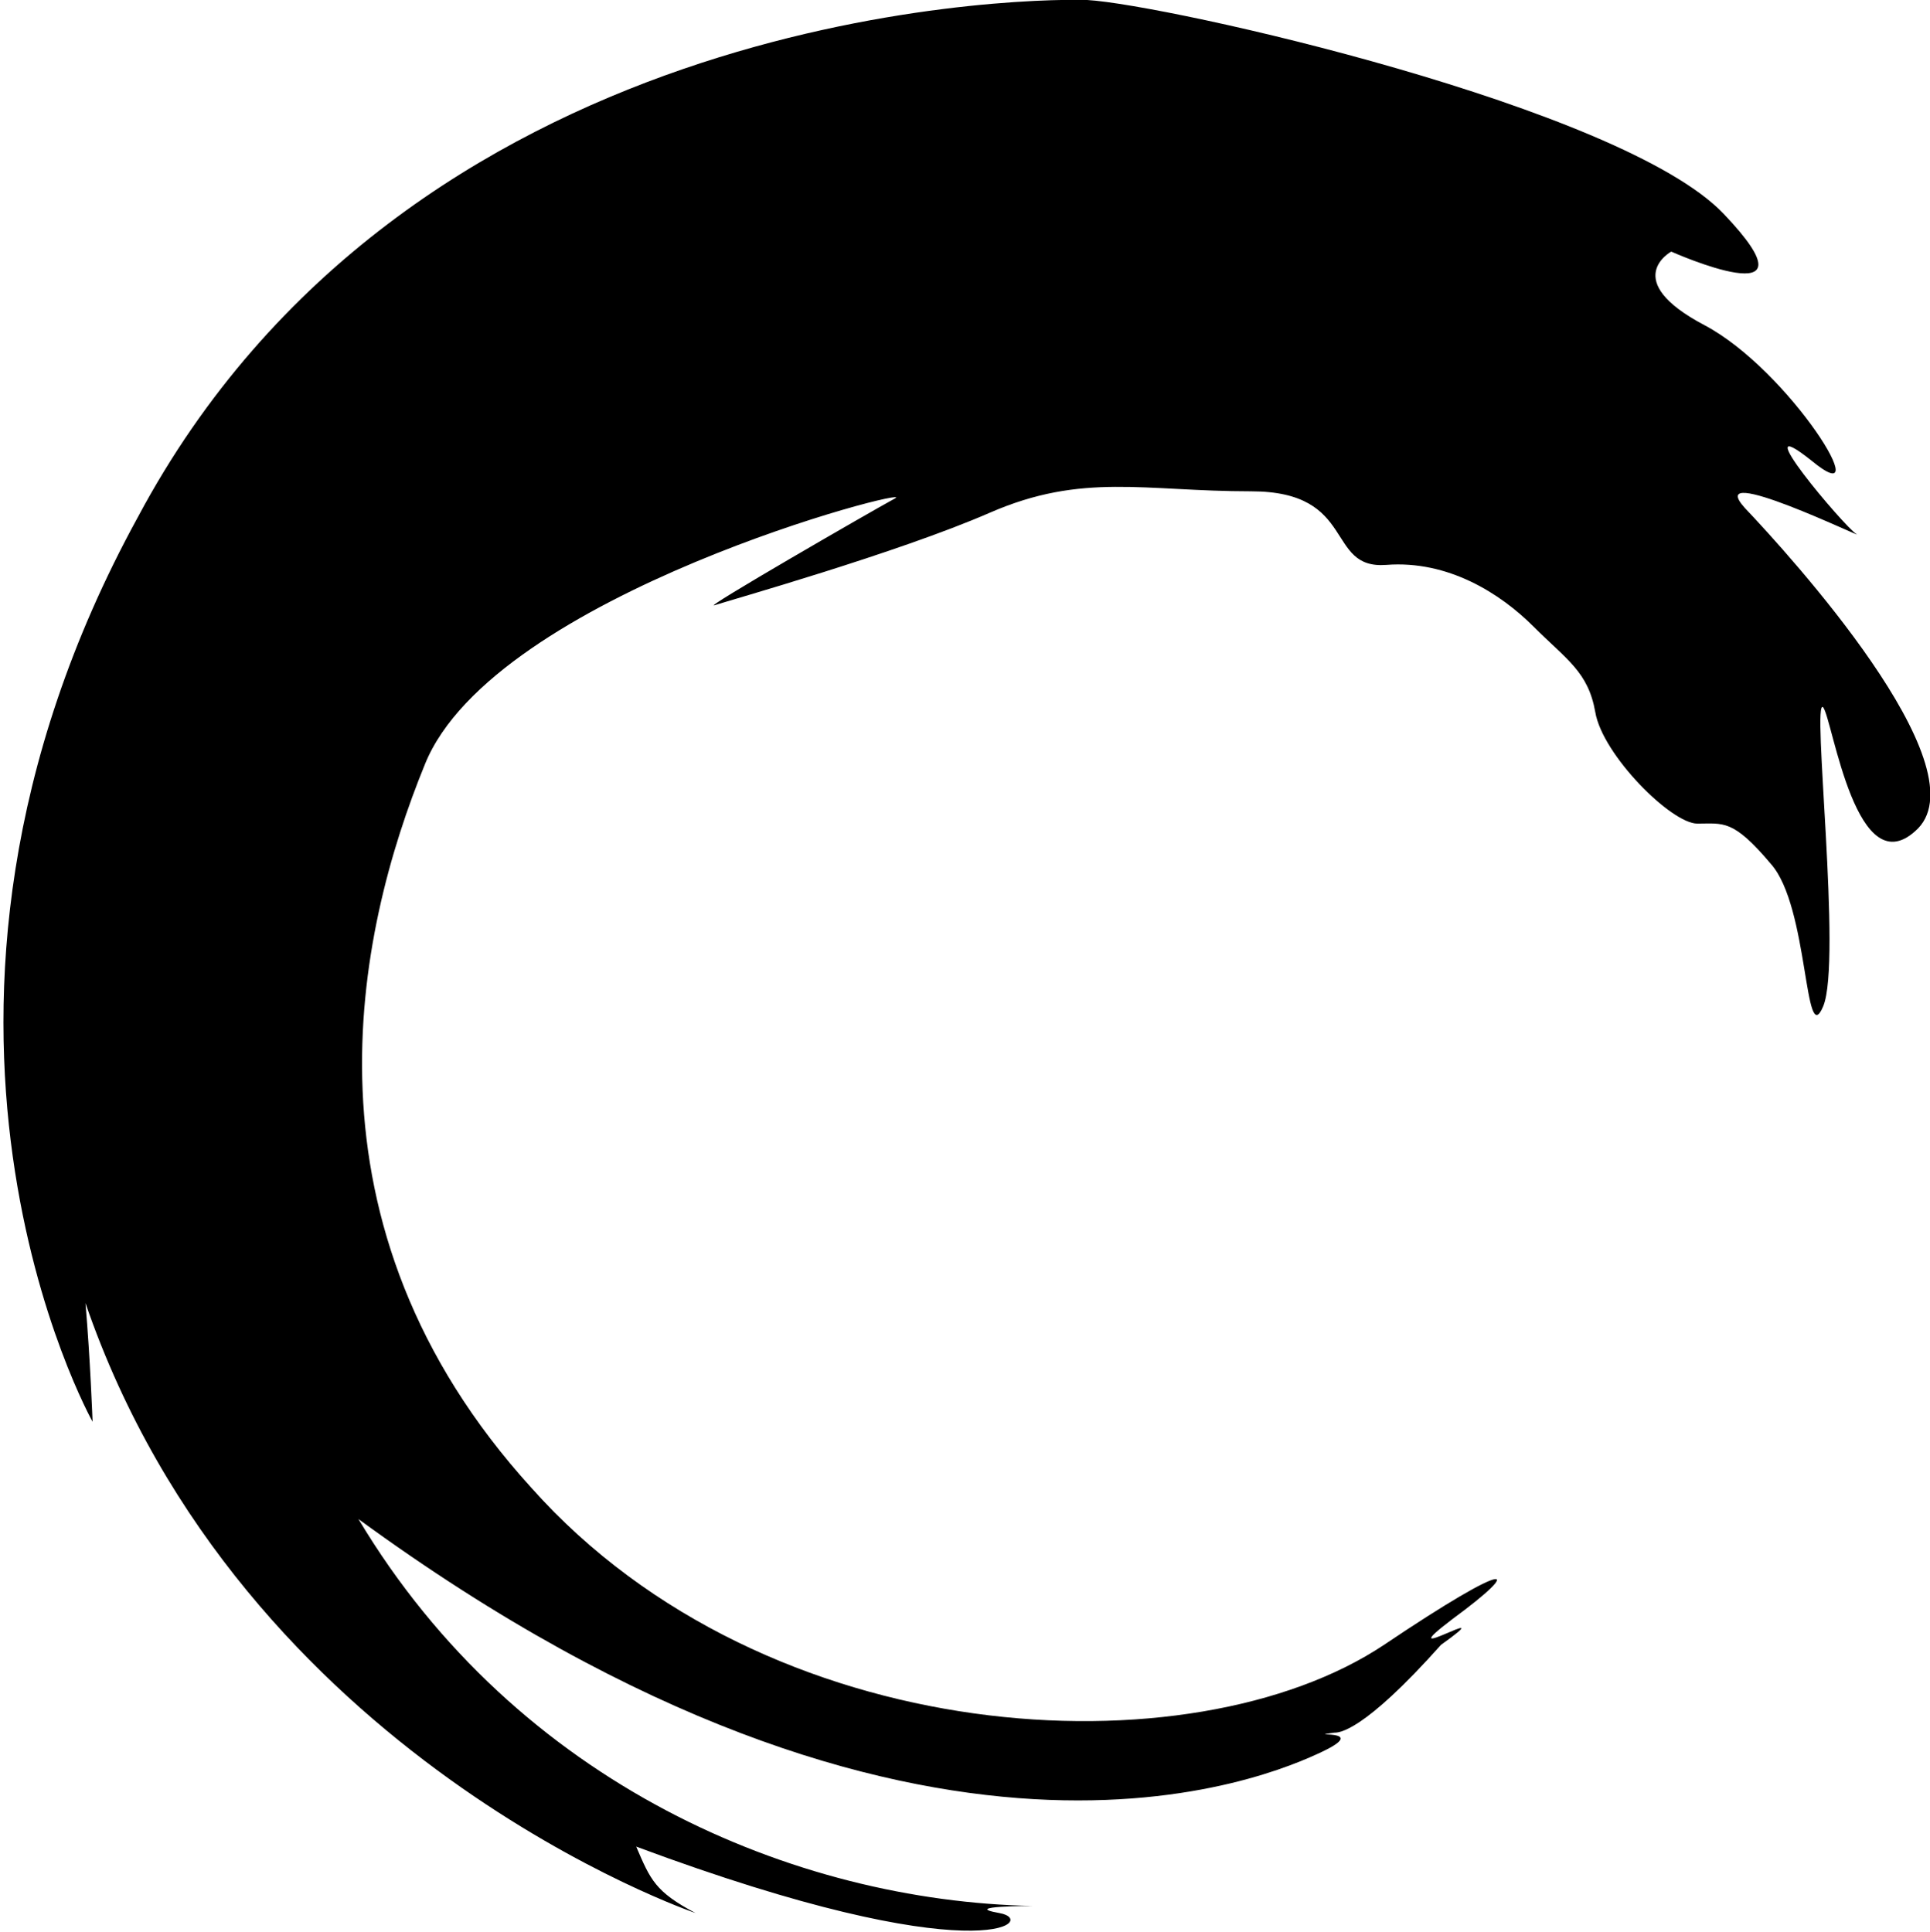 <svg xmlns="http://www.w3.org/2000/svg" viewBox="0 0 81.3 81.4"><path d="M58.3 69.3c5.5-3.7 5.9-3.3 2.9-1.1-2.9 2.2 2.3-.9-.5 1.1-3.3 3.7-4.3 3.7-4.5 3.7-1.4.2 1.6-.2-.5.8S38.9 81.4 15.1 64c6.7 11.2 18.4 16.1 28.4 16.3 0 0-3.1 0-1.4.3 1.7.3-.8 2.6-15.3-2.8.6 1.4.8 1.9 2.5 2.8 0 0-19.1-6.5-25.7-25.7.2 2.3.3 5 .3 5s-9.6-17.1 1.9-38.1C17.1.6 42.4-.1 45.8 0c3.4.2 22.5 4.5 26.8 9 4.3 4.5-2.2 1.6-2.2 1.6s-2.2 1.2 1.4 3.1c3.6 1.9 7.4 8.1 4.5 5.7-2.9-2.3 1.4 2.8 1.9 3.1.5.3-6.5-3.1-4.7-1.1 1.9 2 9.9 10.8 7.3 13.5-2.6 2.6-3.6-4.6-4-5.1-.5-.5.8 10.7 0 12.6-.8 1.9-.6-4.2-2.2-6-1.6-1.9-2-1.7-3.1-1.7s-4-2.9-4.3-4.7c-.3-1.7-1.2-2.2-2.6-3.6-1.4-1.4-3.6-2.8-6.2-2.6-2.6.2-1.2-3.1-5.7-3.1s-7.1-.8-11 .9c-3.9 1.7-11 3.7-11.6 3.9-.6.2 6.5-3.9 7.6-4.5 1.1-.6-16.9 4-19.8 11.2-2.9 7.1-5.6 19.4 4.5 30.5 9.9 11.1 27.8 12 35.9 6.6z" fill-rule="evenodd" clip-rule="evenodd"/></svg>